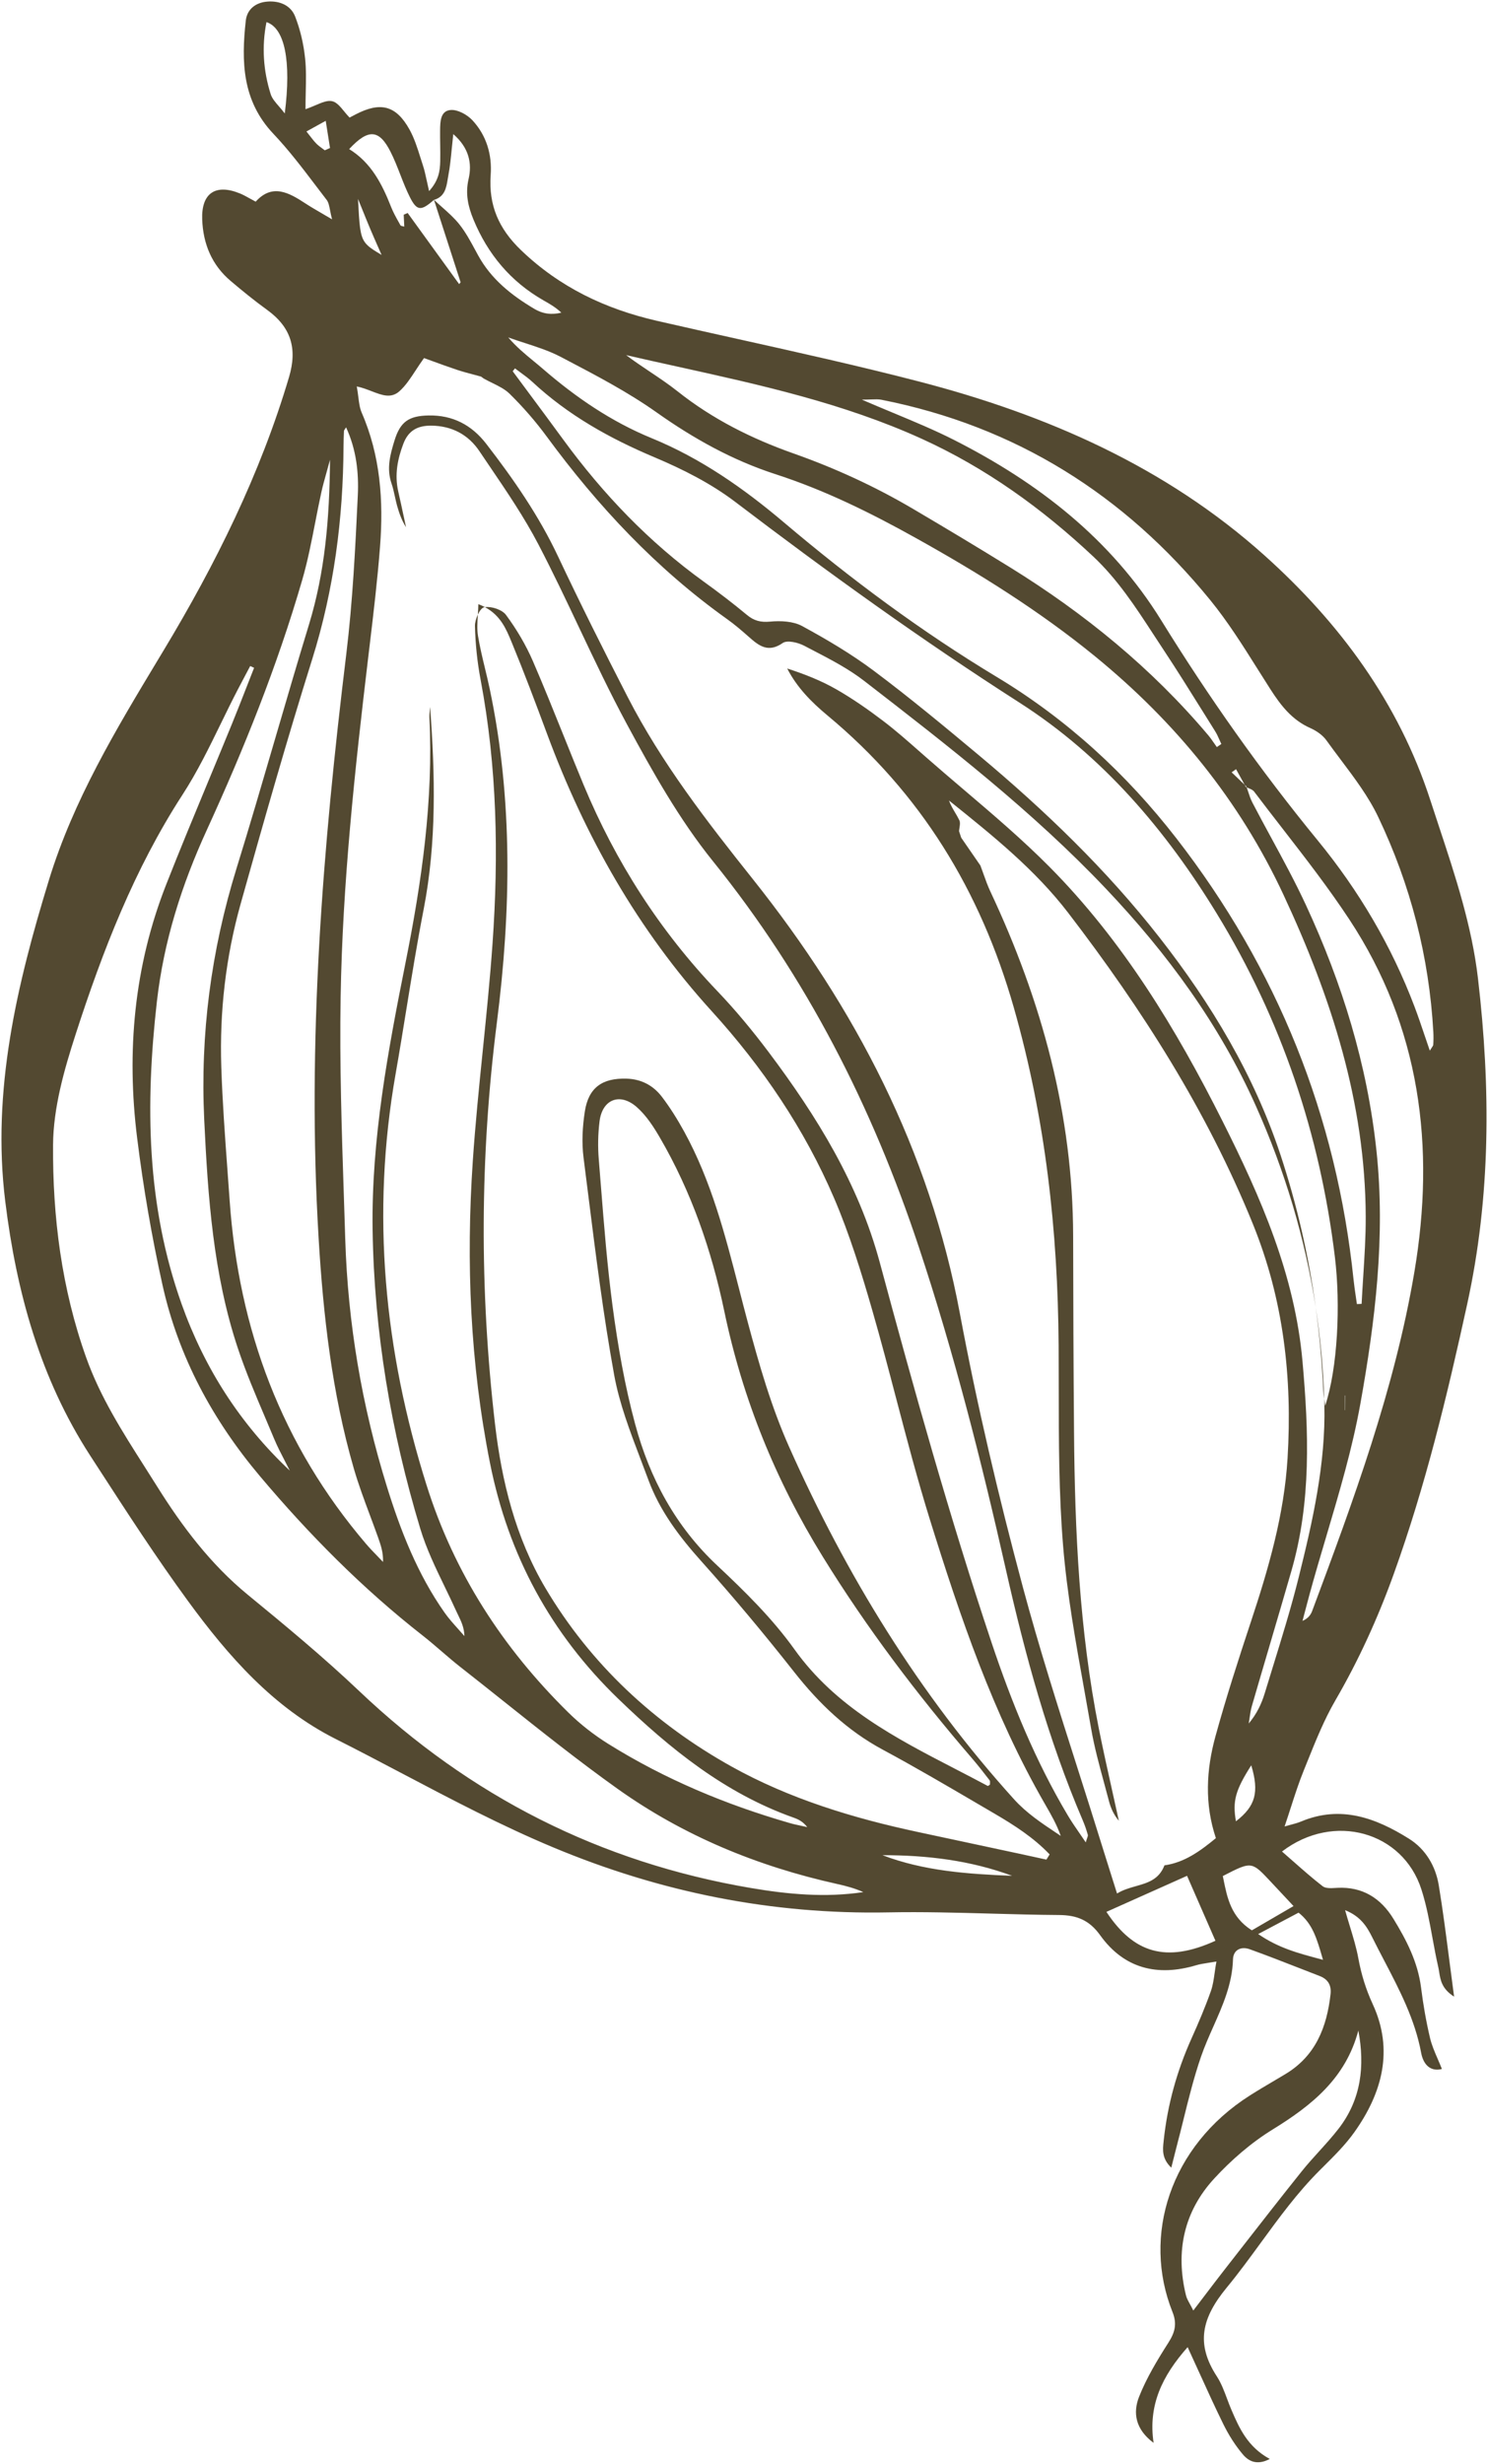 <svg width="505" height="836" viewBox="0 0 505 836" fill="none" xmlns="http://www.w3.org/2000/svg">
<path fill-rule="evenodd" clip-rule="evenodd" d="M103.731 69.079C98.073 65.367 92.435 62.158 86.772 68.427C86.005 68.024 85.325 67.646 84.698 67.298C83.508 66.637 82.507 66.081 81.454 65.651C73.128 62.243 68.276 65.552 68.626 74.522C68.942 82.731 71.856 89.891 78.26 95.314C82.271 98.712 86.361 102.045 90.617 105.12C98.734 110.986 100.987 118.195 98.093 127.951C88.334 160.883 73.168 191.401 55.553 220.651C54.973 221.614 54.393 222.578 53.813 223.541C39.334 247.571 24.938 271.464 16.629 298.549C5.708 334.142 -2.834 370.063 1.778 407.602C5.538 438.195 13.569 467.613 30.593 493.883C31.444 495.194 32.293 496.506 33.143 497.818C43.075 513.147 53.02 528.499 63.79 543.238C77.449 561.925 92.735 579.393 113.945 590.08C121.567 593.918 129.116 597.892 136.666 601.866C153.409 610.68 170.154 619.494 187.688 626.822C224.174 642.077 261.887 649.674 301.492 648.903C313.095 648.678 324.705 648.999 336.317 649.319C344.024 649.532 351.731 649.745 359.438 649.798C365.442 649.838 369.708 651.535 373.363 656.644C381.489 667.993 392.795 670.769 406.018 666.829C407.222 666.469 408.474 666.275 410.051 666.03C410.875 665.902 411.787 665.761 412.828 665.575C412.592 666.892 412.418 668.123 412.253 669.284C411.922 671.625 411.63 673.687 410.951 675.615C409.012 681.098 406.724 686.471 404.336 691.78C399.399 702.775 396.23 714.228 394.953 726.189C394.939 726.325 394.924 726.462 394.909 726.6C394.598 729.451 394.273 732.433 397.517 735.532C397.751 734.601 397.962 733.754 398.158 732.965C398.614 731.137 398.991 729.624 399.389 728.119C400.195 725.08 400.951 722.024 401.708 718.967C403.466 711.861 405.225 704.753 407.606 697.854C408.8 694.391 410.291 691.03 411.782 687.668C414.999 680.413 418.216 673.158 418.455 664.883C418.545 661.57 421.221 660.371 424.124 661.41C429.753 663.431 435.33 665.61 440.905 667.788C443.225 668.694 445.544 669.601 447.867 670.495C450.711 671.595 451.902 673.64 451.562 676.655C450.307 687.839 446.51 697.596 436.266 703.76C434.903 704.581 433.532 705.391 432.16 706.201C429.501 707.773 426.84 709.345 424.235 710.999C397.001 728.278 387.598 758.702 397.917 784.489C399.54 788.549 398.749 791.429 396.52 794.927C392.79 800.783 389.13 806.828 386.591 813.241C384.453 818.619 385.265 824.286 391.508 828.903C389.626 816.161 394.377 806.246 403.06 796.425C404.32 799.163 405.529 801.82 406.71 804.417C409.591 810.751 412.306 816.72 415.197 822.599C416.979 826.212 419.183 829.724 421.776 832.799C423.689 835.072 426.517 836.689 430.934 834.371C423.443 830.291 420.589 823.953 417.851 817.53C417.343 816.341 416.886 815.12 416.429 813.898C415.445 811.267 414.461 808.636 412.963 806.335C405.728 795.201 407.872 786.489 416.339 776.205C420.396 771.278 424.164 766.115 427.937 760.947C434.123 752.472 440.32 743.983 447.813 736.497C448.268 736.042 448.726 735.586 449.184 735.13C452.875 731.459 456.606 727.747 459.599 723.552C469.106 710.223 473.067 695.62 465.887 680.063C463.528 674.938 461.993 669.933 460.995 664.49C460.34 660.911 459.273 657.407 458.118 653.609C457.586 651.864 457.036 650.056 456.499 648.151C461.686 650.221 463.855 653.629 465.668 657.271C467 659.958 468.391 662.62 469.782 665.281C474.995 675.256 480.207 685.23 482.31 696.541C483.026 700.432 485.35 703.059 489.355 702.044C488.872 700.816 488.371 699.653 487.885 698.528C486.846 696.12 485.882 693.884 485.33 691.551C483.992 685.894 483 680.132 482.271 674.361C481.168 665.734 477.297 658.236 472.867 651.027C468.621 644.121 462.443 640.146 453.905 640.579C453.717 640.588 453.522 640.6 453.323 640.612C451.737 640.705 449.889 640.814 448.879 640.027C445.444 637.361 442.177 634.484 438.85 631.553C437.607 630.459 436.356 629.357 435.084 628.255C452.614 614.832 476.106 621.514 482.4 641.121C484.126 646.485 485.149 652.068 486.172 657.657C486.776 660.955 487.38 664.254 488.129 667.51C488.253 668.052 488.343 668.615 488.434 669.194C488.857 671.86 489.331 674.85 493.492 677.491C492.932 673.344 492.416 669.344 491.913 665.448C490.755 656.479 489.668 648.063 488.289 639.693C487.217 633.196 483.842 627.449 478.15 623.887C466.894 616.847 455.012 612.449 441.599 618.056C440.465 618.532 439.264 618.85 437.953 619.197C437.32 619.365 436.66 619.54 435.97 619.743C436.716 617.54 437.402 615.411 438.07 613.342C439.488 608.947 440.82 604.818 442.45 600.807C442.894 599.712 443.335 598.615 443.777 597.517C446.589 590.524 449.418 583.49 453.174 577.015C461.12 563.328 467.61 549.064 472.957 534.237C483.748 504.306 491.162 473.499 497.951 442.458C505.969 405.816 505.907 369.053 501.616 332.147C499.538 314.197 493.883 297.115 488.223 280.017C487.285 277.183 486.346 274.348 485.424 271.508C474.645 238.343 454.662 211.357 429.152 188.471C395.589 158.365 355.152 140.673 311.877 129.449C291.533 124.175 271.003 119.611 250.473 115.047C241.272 113.001 232.071 110.956 222.887 108.846C205.433 104.836 189.926 97.468 176.813 84.871C169.237 77.597 165.797 69.616 166.529 59.367C167.024 52.447 165.102 45.954 160.335 40.814C158.582 38.934 155.438 37.178 153.045 37.317C149.45 37.536 149.4 41.257 149.364 44.208C149.344 45.806 149.368 47.404 149.393 49.003C149.422 50.899 149.451 52.794 149.405 54.685C149.334 57.979 148.909 61.213 145.624 64.845C145.318 63.544 145.069 62.395 144.843 61.35C144.403 59.316 144.049 57.679 143.526 56.098C143.238 55.226 142.96 54.346 142.682 53.465C141.644 50.172 140.601 46.862 138.95 43.899C134.389 35.73 129.106 34.456 120.719 38.804C119.983 39.188 119.247 39.581 118.641 39.899C118.006 39.263 117.406 38.53 116.816 37.809C115.5 36.201 114.228 34.646 112.693 34.327C111.107 33.992 109.286 34.769 107.115 35.695C106.057 36.146 104.917 36.633 103.681 37.043C103.681 35.056 103.724 33.154 103.766 31.313C103.857 27.275 103.942 23.531 103.55 19.834C103.045 15.003 101.928 10.092 100.156 5.575C98.668 1.788 94.863 0.206 90.712 0.544C86.772 0.853 83.843 3.142 83.417 6.983C81.88 20.839 82.15 34.182 92.78 45.397C98.008 50.919 102.632 57.011 107.248 63.092C108.446 64.671 109.643 66.249 110.851 67.815C111.494 68.65 111.718 69.804 112.026 71.392C112.195 72.265 112.39 73.269 112.693 74.422C111.359 73.632 110.188 72.951 109.129 72.335C107.008 71.101 105.34 70.131 103.731 69.079ZM303.264 140.148L303.267 140.149C310.503 143.16 317.227 145.957 323.698 149.237C352.354 163.765 377.033 182.875 394.121 210.523C410.202 236.54 427.791 261.466 447.242 285.207C461.121 302.145 472.281 320.988 480.059 341.57C481.279 344.798 482.386 348.068 483.543 351.487L483.543 351.487C484.096 353.121 484.66 354.788 485.253 356.5C485.506 356.076 485.729 355.752 485.91 355.487C486.212 355.046 486.398 354.774 486.42 354.492C486.517 353.049 486.526 351.591 486.446 350.143C485.018 324.632 478.709 300.212 467.739 277.214C464.452 270.313 459.745 264.058 455.051 257.82L455.049 257.817L455.049 257.816C453.4 255.625 451.753 253.436 450.17 251.222C448.891 249.432 446.764 247.964 444.703 247.052C438.467 244.29 434.675 239.357 431.146 233.863C429.704 231.618 428.281 229.356 426.858 227.092C421.77 219.001 416.671 210.892 410.658 203.527C381.656 167.97 344.782 144.65 299.134 135.646C298.151 135.454 297.119 135.489 295.624 135.541C294.763 135.571 293.748 135.606 292.5 135.606C296.225 137.22 299.803 138.708 303.264 140.148ZM460.997 689C456.7 705.194 445.228 714.374 431.926 722.565C424.62 727.063 417.867 732.926 412.055 739.248C401.76 750.46 398.874 764.029 402.488 778.824C402.72 779.778 403.209 780.672 403.842 781.828L403.843 781.828C404.187 782.457 404.574 783.164 404.985 784C406.341 782.226 407.617 780.546 408.845 778.93L408.846 778.929L408.849 778.925L408.849 778.925C411.189 775.845 413.352 772.998 415.554 770.179C417.276 767.973 418.996 765.765 420.717 763.557C427.706 754.59 434.697 745.62 441.804 736.742C443.673 734.409 445.686 732.187 447.698 729.965C449.971 727.454 452.244 724.945 454.308 722.278C461.958 712.397 463.263 701.062 460.997 689ZM456.487 473.514L456.478 473.51C456.469 473.507 456.459 473.503 456.45 473.5V478.489C456.463 478.492 456.475 478.493 456.488 478.494L456.505 478.497C456.512 478.497 456.519 478.499 456.525 478.5L456.531 477.425L456.538 475.909L456.55 473.539C456.529 473.532 456.508 473.522 456.487 473.514ZM110.219 51C110.812 50.74 111.406 50.484 112 50.223C111.551 47.405 111.107 44.586 110.541 41C109.694 41.468 108.947 41.88 108.258 42.26C106.699 43.12 105.44 43.815 104 44.614C104.449 45.171 104.844 45.681 105.21 46.152L105.211 46.153C105.969 47.13 106.601 47.945 107.32 48.684C107.914 49.3 108.617 49.814 109.319 50.328C109.622 50.549 109.924 50.77 110.219 51ZM123.869 82.264C122.148 79.914 121.967 76.437 121.5 67.5C122.153 69.1 122.712 70.482 123.213 71.72L123.229 71.761L123.232 71.769L123.234 71.774L123.242 71.793C124.158 74.056 124.88 75.842 125.63 77.617C126.502 79.683 127.405 81.736 128.366 83.918L128.368 83.924C128.572 84.388 128.779 84.856 128.988 85.333C129.157 85.717 129.327 86.106 129.5 86.5C126.685 84.799 124.965 83.76 123.869 82.264ZM419.452 618C426.097 612.87 427.391 608.14 424.654 599C419.244 607.498 418.258 611.107 419.452 618ZM448.165 664.778L448.164 664.778C440.368 662.706 433.954 661.001 427 656.26C432.558 653.32 436.53 651.216 440.709 649C445.447 652.735 446.91 657.784 448.796 664.295L448.869 664.549L449 665L448.165 664.778ZM343.5 636.5C329.422 631.279 314.645 629.482 299.5 629.5C313.552 634.868 328.48 635.895 343.5 636.5ZM91.848 31.892C89.379 24.023 88.769 15.861 90.439 7.5C96.63 9.537 98.905 20.617 96.646 38.5C95.964 37.589 95.278 36.798 94.64 36.063L94.639 36.063C93.384 34.618 92.318 33.39 91.848 31.892ZM439 646.767C437.812 645.497 436.746 644.357 435.758 643.299L435.757 643.298C434.031 641.45 432.541 639.856 431.048 638.265C428.1 635.126 426.531 633.456 424.698 633.082C422.613 632.656 420.186 633.905 415 636.574C415.075 636.942 415.15 637.311 415.224 637.68C416.512 644.073 417.813 650.527 424.854 655L425.273 654.756C429.475 652.308 433.795 649.79 439 646.767ZM375.5 648.731C384.177 644.849 392.751 641.018 402.863 636.5L404.606 640.488C407.277 646.599 409.889 652.572 412.5 658.536C395.656 666.203 384.686 662.651 375.5 648.731ZM413.984 252.804L413.971 252.813C413.637 253.043 413.304 253.273 412.976 253.5C412.655 253.058 412.344 252.607 412.033 252.157C411.397 251.237 410.762 250.316 410.042 249.467C390.878 226.747 368.107 208.175 342.838 192.534C331.906 185.767 320.874 179.155 309.796 172.627C296.921 165.047 283.42 158.851 269.268 153.85C255.156 148.87 241.841 142.223 230.007 132.827C226.989 130.429 223.773 128.275 220.553 126.119L220.552 126.119L220.551 126.118L220.551 126.118L220.55 126.117L220.549 126.117L220.548 126.116L220.548 126.116L220.547 126.115L220.546 126.114L220.546 126.114L220.545 126.113L220.544 126.113C217.827 124.293 215.107 122.472 212.5 120.5C218.329 121.841 224.17 123.13 230.006 124.418L230.011 124.419L230.012 124.419L230.012 124.419L230.012 124.42L230.013 124.42L230.013 124.42L230.014 124.42L230.014 124.42L230.015 124.421L230.015 124.421L230.016 124.421L230.016 124.421L230.017 124.421C258.197 130.639 286.298 136.84 312.746 148.855C334.595 158.786 353.635 172.517 371.002 188.813C379.279 196.582 385.36 205.909 391.445 215.243C392.506 216.869 393.566 218.496 394.639 220.115C399.398 227.302 403.963 234.618 408.528 241.935C409.818 244.002 411.107 246.069 412.401 248.133C412.977 249.05 413.42 250.049 413.862 251.047C414.07 251.518 414.278 251.988 414.5 252.448L413.984 252.804ZM96.625 495.63C97.206 496.751 97.786 497.871 98.346 499C81.438 483.092 69.361 464.184 61.618 442.43C49.696 408.927 49.29 374.748 53.239 339.906C55.577 319.322 61.668 300.23 70.212 281.576C82.83 254.022 94.117 225.916 102.565 196.801C104.426 190.379 105.711 183.789 106.996 177.198C107.66 173.792 108.323 170.386 109.067 167.004C109.51 164.989 110.066 162.998 110.76 160.51C111.132 159.176 111.544 157.7 112 156C111.835 176.196 110.253 194.244 104.863 211.913C100.937 224.78 97.164 237.694 93.391 250.608L93.39 250.61C89.087 265.34 84.783 280.07 80.252 294.733C71.643 322.575 67.924 350.945 69.311 379.991C70.562 406.176 72.359 432.347 80.713 457.463C83.371 465.432 86.673 473.194 89.972 480.949L89.973 480.951L89.974 480.953L89.975 480.956C91.003 483.374 92.032 485.792 93.04 488.215C94.094 490.743 95.359 493.186 96.625 495.63L96.625 495.63ZM335.967 605.566C335.959 605.413 335.971 605.244 335.982 605.073C336.007 604.698 336.033 604.316 335.856 604.087C333.891 601.532 331.911 598.988 329.81 596.548C311.223 574.956 294.124 552.354 279.172 528.118C263.162 502.179 252.007 474.611 245.805 444.878C241.501 424.287 234.656 404.403 223.962 386.033C221.79 382.289 219.294 378.449 216.073 375.626C210.367 370.641 204.418 373.032 203.481 380.441C202.939 384.749 202.858 389.191 203.223 393.523C203.471 396.545 203.711 399.568 203.951 402.592L203.953 402.617L203.955 402.642L203.955 402.643L203.955 402.644L203.955 402.645L203.955 402.645L203.955 402.646L203.955 402.647L203.955 402.648L203.955 402.649L203.955 402.65C205.027 416.156 206.1 429.671 207.881 443.09C209.673 456.615 212.028 470.174 215.587 483.336C220.514 501.551 229.192 517.884 243.44 531.225C252.848 540.034 262.205 549.271 269.633 559.669C283.626 579.247 303.89 589.727 324.21 600.237C327.881 602.135 331.554 604.035 335.192 605.989C335.282 606.04 335.477 605.902 335.683 605.756C335.779 605.688 335.877 605.618 335.967 605.566ZM462.108 442.425L460.508 442.5C460.389 441.642 460.261 440.786 460.134 439.929L460.134 439.928C459.852 438.024 459.57 436.121 459.373 434.21C453.589 378.613 433.514 328.66 399.262 284.476C382.316 262.62 362.104 244.053 338.321 229.725C312.698 214.291 288.845 196.561 266.057 177.271C252.422 165.728 237.872 155.531 221.142 148.671C207.497 143.081 195.453 134.856 184.324 125.231C183.285 124.332 182.224 123.459 181.157 122.581L181.156 122.58C178.186 120.137 175.175 117.659 172.5 114.5C174.346 115.167 176.223 115.775 178.1 116.382L178.101 116.382L178.102 116.383C182.282 117.736 186.462 119.088 190.296 121.096L191.697 121.83L191.697 121.83C202.354 127.411 213.097 133.037 222.867 139.952C235.411 148.84 248.641 156.193 263.146 160.886C279.971 166.326 295.617 174.083 310.942 182.627C332.154 194.454 352.716 207.257 371.578 222.656C398.917 244.98 420.649 271.558 435.615 303.666C451.794 338.379 463.384 374.169 463.499 412.858C463.519 419.621 463.088 426.381 462.657 433.141C462.459 436.236 462.262 439.33 462.108 442.425ZM117.455 145C117.278 145.289 117.133 145.501 117.02 145.665C116.836 145.933 116.739 146.075 116.732 146.22C116.662 147.958 116.597 149.691 116.587 151.429C116.461 176.014 113.354 200.087 105.95 223.706C97.321 251.21 89.445 278.952 81.664 306.705C76.604 324.757 74.49 343.316 75.103 362.036C75.491 373.834 76.355 385.616 77.219 397.398C77.463 400.72 77.706 404.041 77.939 407.362C80.996 451.05 95.539 490.271 124.277 523.92C125.512 525.358 126.835 526.725 128.158 528.091C128.771 528.725 129.385 529.359 129.99 530C130.107 526.751 129.189 524.155 128.272 521.566L128.203 521.37C127.354 518.986 126.467 516.613 125.581 514.24C123.611 508.968 121.642 503.696 120.081 498.308C112.671 472.702 109.695 446.384 108.118 419.891C104.163 353.63 109.489 287.816 117.505 222.098C119.684 204.21 120.583 186.148 121.431 168.131C121.792 160.457 120.964 152.614 117.455 145ZM174.358 125.521L174.391 125.481C174.518 125.32 174.645 125.16 174.774 125C175.397 125.48 176.034 125.945 176.671 126.411C178.057 127.424 179.444 128.438 180.692 129.598C192.814 140.877 206.912 148.759 222.143 155.175C231.734 159.221 241.341 164.068 249.57 170.335C280.925 194.198 312.829 217.18 346.035 238.443C374.296 256.547 395.63 281.645 412.998 310.067C434.889 345.907 447.97 384.87 453.037 426.524C455.007 442.73 453.978 464.231 449.736 477C449.665 476.42 449.579 475.84 449.494 475.261C449.465 475.063 449.436 474.866 449.407 474.669C449.429 475.348 449.448 476.027 449.464 476.707C449.943 496.56 445.527 516.04 440.747 535.246C438.189 545.509 435.06 555.634 431.933 565.754L431.932 565.755C431.024 568.696 430.115 571.636 429.221 574.579C428.135 578.149 426.528 581.555 423.798 584.811C423.905 584.194 423.994 583.571 424.083 582.948C424.276 581.599 424.469 580.25 424.844 578.954C426.846 572.047 428.878 565.148 430.91 558.25L430.91 558.25C433.396 549.811 435.882 541.373 438.313 532.919C445.038 509.542 444.166 485.801 442.041 461.901C439.43 432.542 427.864 406.236 414.915 380.446C399.182 349.118 381.037 319.193 356.177 294.139C347 284.891 337.039 276.415 327.081 267.94L327.08 267.939L327.077 267.937C322.822 264.315 318.567 260.695 314.374 257.014C313.584 256.321 312.795 255.625 312.006 254.93L311.998 254.923C307.983 251.383 303.964 247.84 299.709 244.609C294.644 240.751 289.375 237.087 283.862 233.92C278.688 230.956 273.08 228.744 267.167 226.835C270.482 233.313 275.457 238.295 280.816 242.755C312.505 269.101 332.739 302.164 344.064 341.874C354.807 379.551 359.019 417.646 359.278 456.501C359.311 461.387 359.315 466.277 359.318 471.167V471.174V471.175C359.331 489.001 359.343 506.841 360.798 524.552C362.148 540.915 365.066 557.161 367.98 573.387L367.98 573.387L367.98 573.39C368.769 577.781 369.557 582.171 370.314 586.561C371.378 592.741 373.033 598.825 374.687 604.904L374.687 604.904L374.687 604.905C375.25 606.973 375.812 609.041 376.351 611.112C376.964 613.484 377.971 615.761 379.716 617.815C378.993 614.498 378.254 611.184 377.514 607.871L377.514 607.871C375.928 600.764 374.343 593.659 372.922 586.521C366.307 553.269 364.776 519.575 364.502 485.791C364.323 463.676 364.233 441.561 364.203 419.441C364.143 378.219 353.515 339.547 336.098 302.472C335.195 300.552 334.48 298.543 333.765 296.533C333.426 295.581 333.087 294.629 332.729 293.687C331.644 292.116 330.56 290.543 329.476 288.971C328.392 287.398 327.307 285.826 326.223 284.255C326.088 283.844 325.95 283.435 325.813 283.028L325.813 283.026C325.703 282.7 325.594 282.374 325.486 282.047C325.507 281.669 325.57 281.269 325.633 280.866C325.777 279.956 325.922 279.035 325.59 278.339C325.168 277.458 324.668 276.615 324.163 275.763L324.163 275.763C323.388 274.455 322.602 273.129 322.071 271.626L322.481 271.956C336.89 283.519 351.27 295.059 362.533 309.751C387.592 342.446 409.611 376.901 425.192 415.289C435.631 440.999 438.622 467.499 436.973 494.825C435.826 513.877 430.586 532.01 424.626 550.013C420.328 562.979 416.126 576.001 412.502 589.166C409.381 600.507 408.752 612.092 412.65 623.716C407.342 628.081 402.063 631.96 395.194 632.944C393.34 637.78 389.535 638.862 385.513 640.006C383.349 640.621 381.122 641.255 379.103 642.5C378.483 640.533 377.9 638.689 377.343 636.928L377.34 636.916L377.339 636.916C376.186 633.268 375.144 629.975 374.123 626.674C371.367 617.765 368.532 608.876 365.696 599.987L365.695 599.985L365.695 599.985C359.174 579.544 352.653 559.103 347.105 538.403C338.9 507.796 331.592 476.871 325.775 445.732C315.406 390.211 290.332 342.048 255.508 298.316C239.89 278.706 224.527 258.898 213.022 236.51C204.906 220.724 196.951 204.854 189.389 188.8C182.883 174.993 174.304 162.608 165.027 150.605C160.062 144.182 153.632 140.816 145.427 140.975C138.742 141.104 135.841 143.103 133.887 149.467C132.431 154.19 131.13 158.968 132.86 164.005C133.362 165.458 133.692 166.969 134.023 168.482C134.251 169.525 134.479 170.57 134.764 171.597C135.467 174.098 136.325 176.559 137.8 178.891C137.528 177.638 137.259 176.384 136.99 175.13C136.391 172.335 135.791 169.537 135.158 166.754C133.887 161.141 134.884 155.836 136.903 150.541C138.618 146.051 141.748 144.396 146.359 144.43C153.368 144.495 158.931 147.488 162.695 153.081C163.857 154.811 165.03 156.538 166.202 158.265C172.059 166.891 177.932 175.541 182.729 184.733C187.574 194.019 192.059 203.495 196.543 212.97L196.544 212.972L196.544 212.973C201.771 224.017 206.997 235.059 212.792 245.797C221.471 261.881 230.579 278.11 241.999 292.27C273.728 331.607 296.005 375.479 311.862 423.229C323.806 459.206 333.077 495.784 341.397 532.676C347.937 561.652 355.724 590.26 367.458 617.655C368.141 619.246 368.709 620.897 369.183 622.563C369.264 622.852 369.142 623.198 368.933 623.79L368.933 623.79L368.933 623.791C368.808 624.145 368.652 624.587 368.49 625.158C367.763 624.075 367.062 623.056 366.386 622.076L366.386 622.076C364.972 620.024 363.674 618.14 362.503 616.179C351.417 597.594 343.341 577.746 336.477 557.237C322.26 514.727 310.227 471.601 298.572 428.35C291.394 401.736 277.222 378.766 260.872 357.004C255.458 349.799 249.671 342.804 243.449 336.291C223.884 315.802 208.919 292.414 198.077 266.351C195.737 260.723 193.462 255.066 191.188 249.409C187.82 241.03 184.452 232.652 180.869 224.369C178.472 218.83 175.316 213.5 171.722 208.647C170.422 206.892 166.88 205.702 164.58 206.013C169.915 208.875 171.819 213.49 173.641 217.906L173.641 217.906C177.862 228.149 181.774 238.521 185.622 248.913C198.53 283.74 216.424 315.48 241.579 343.144C258.739 362.012 273.045 383.115 283.115 406.638C288.369 418.92 292.351 431.817 296.059 444.683C298.918 454.609 301.541 464.604 304.163 474.598L304.164 474.599C307.762 488.31 311.359 502.019 315.565 515.541C325.869 548.693 337.056 581.595 354.506 611.912L354.784 612.395L354.784 612.395C356.699 615.716 358.62 619.046 360 622.953C359.484 622.606 358.968 622.262 358.453 621.918C353.36 618.518 348.354 615.176 344.167 610.55C311.937 574.919 287.162 534.459 267.726 490.761C261.718 477.256 257.571 462.808 253.734 448.48C252.741 444.777 251.785 441.064 250.829 437.351L250.829 437.349C246.113 419.027 241.405 400.733 232.178 383.933C229.937 379.862 227.457 375.866 224.648 372.179C221.714 368.328 217.667 366.148 212.607 366.003C204.424 365.773 199.733 369.026 198.481 377.128C197.682 382.272 197.393 387.685 198.046 392.828C198.569 396.921 199.082 401.015 199.596 405.11L199.598 405.13L199.601 405.151L199.603 405.171L199.606 405.191C202.175 425.674 204.744 446.167 208.421 466.455C210.184 476.189 213.779 485.621 217.355 495.002L217.355 495.003L217.355 495.003L217.355 495.003L217.355 495.003C218.262 497.383 219.168 499.759 220.042 502.136C223.909 512.658 230.571 521.453 238.076 529.824C248.969 541.977 259.443 554.535 269.542 567.356C277.975 578.062 287.466 587.167 299.567 593.683C310.454 599.537 321.122 605.789 331.791 612.042C333.714 613.168 335.636 614.295 337.56 615.42C344.282 619.351 350.843 623.576 356.228 629.234C356.075 629.481 355.921 629.727 355.767 629.973L355.764 629.978C355.552 630.317 355.34 630.657 355.13 631C353.977 630.749 352.824 630.497 351.672 630.246L351.657 630.242L351.642 630.239C349.433 629.756 347.225 629.274 345.015 628.8L344.959 628.788L344.95 628.786L344.94 628.784L344.93 628.782L344.92 628.78C333.829 626.402 322.738 624.024 311.642 621.656C289.567 616.951 267.906 610.356 248.27 599.415C222.193 584.877 200.521 564.822 185.128 538.894C174.998 521.822 170.262 502.675 167.997 483.203C162.723 437.809 162.852 392.414 168.631 346.965C173.436 309.174 174.115 271.288 166.186 233.686C165.701 231.388 165.151 229.101 164.601 226.814C163.716 223.141 162.833 219.469 162.224 215.751C161.867 213.565 162.008 211.296 162.163 208.793V208.792L162.18 208.523C161.578 209.8 161.167 211.315 161.194 212.421C161.339 218.492 161.967 224.612 163.098 230.583C168.711 260.261 169.265 290.186 167.156 320.147C166.308 332.206 165.085 344.239 163.862 356.271V356.272C162.584 368.841 161.307 381.41 160.456 394.01C158.138 428.37 159.554 462.617 166.314 496.525C172.535 527.709 186.901 554.309 209.886 576.488C227.448 593.437 246.081 608.547 269.48 616.81C271.106 617.382 272.631 618.237 273.962 619.967C273.328 619.823 272.691 619.687 272.053 619.552C270.698 619.265 269.34 618.977 268.015 618.595C246.331 612.345 225.663 603.719 206.507 591.772C201.601 588.714 196.921 585.07 192.808 581.013C170.665 559.196 154.21 533.879 144.794 504.028C130.368 458.266 125.906 411.889 134.251 364.462C135.536 357.146 136.725 349.813 137.914 342.48C139.75 331.154 141.586 319.828 143.777 308.568C148.218 285.762 147.665 262.876 145.97 239.871C145.944 240.264 145.903 240.657 145.862 241.05C145.779 241.852 145.696 242.654 145.736 243.451C147.102 271.557 143.134 299.096 137.646 326.581C131.669 356.531 126.001 386.611 126.454 417.358C126.978 451.897 132.671 485.711 142.64 518.72C144.708 525.57 147.869 532.095 151.028 538.616L151.028 538.616C152.323 541.292 153.619 543.966 154.838 546.662C155.052 547.133 155.277 547.599 155.504 548.067L155.505 548.067C156.513 550.147 157.545 552.275 157.61 555.149C156.9 554.317 156.167 553.501 155.434 552.684L155.434 552.684C153.836 550.905 152.239 549.126 150.875 547.184C141.723 534.172 135.981 519.51 131.325 504.49C122.83 477.125 118.045 449.048 117.168 420.405C117.024 415.732 116.87 411.058 116.716 406.383C115.969 383.719 115.222 361.043 115.602 338.394C116.245 299.688 120.423 261.185 125.004 222.748C125.129 221.7 125.254 220.652 125.379 219.604L125.386 219.551L125.386 219.55C126.744 208.195 128.102 196.833 128.982 185.439C130.183 169.921 129.106 154.628 122.766 140.05C122.089 138.501 121.867 136.752 121.602 134.664C121.464 133.581 121.315 132.409 121.086 131.126C122.883 131.499 124.557 132.144 126.134 132.751C129.684 134.119 132.737 135.295 135.582 132.736C137.671 130.857 139.261 128.433 141.065 125.681L141.066 125.679C141.935 124.354 142.853 122.953 143.902 121.5C144.845 121.838 145.854 122.206 146.911 122.591C149.449 123.517 152.262 124.543 155.103 125.487C156.94 126.097 158.812 126.595 160.685 127.092L160.687 127.093C161.547 127.322 162.407 127.55 163.263 127.789C163.577 127.993 163.876 128.212 164.17 128.446C165.096 128.974 166.072 129.452 167.048 129.931C169.205 130.989 171.365 132.048 172.988 133.646C177.53 138.121 181.777 142.994 185.555 148.134C202.912 171.766 222.732 192.931 246.715 210.04C249.322 211.894 251.764 213.997 254.157 216.115C257.587 219.158 260.707 221.614 265.652 218.179C267.182 217.12 270.856 218.019 272.965 219.128C273.972 219.658 274.985 220.185 276 220.712C281.978 223.819 288.01 226.955 293.273 231.031C321.857 253.136 350.405 275.256 375.384 301.607C396.226 323.593 413.887 347.672 426.23 375.285C436.063 397.28 442.906 420.082 446.527 443.56C444.115 426.055 440.174 408.828 434.601 391.944C425.647 364.833 411.095 340.631 393.579 318.197C375.554 295.106 354.524 274.925 332.097 256.173C320.459 246.448 308.767 236.754 296.63 227.667C288.98 221.932 280.646 217.005 272.232 212.432C269.198 210.783 264.961 210.589 261.388 210.923C258.154 211.221 255.903 210.664 253.473 208.636C248.767 204.72 243.891 201.004 238.926 197.422C220.281 183.981 204.636 167.615 191.127 149.127C187.319 143.915 183.47 138.732 179.621 133.55L179.62 133.549L179.62 133.548L179.619 133.547L179.618 133.546L179.618 133.545L179.617 133.545C177.743 131.021 175.869 128.498 174 125.971C174.12 125.821 174.239 125.672 174.358 125.521ZM162.18 208.523C162.249 207.401 162.318 206.231 162.343 205C163.151 205.306 163.894 205.645 164.58 206.013C164.49 206.026 164.401 206.04 164.315 206.057C163.58 206.199 162.784 207.241 162.18 208.523ZM446.527 443.56C448.107 453.805 449.073 464.178 449.407 474.669C449.264 473.674 449.134 472.678 449.089 471.679C448.656 462.234 447.807 452.858 446.527 443.56ZM86.238 226.598L84.915 226C84.421 226.936 83.925 227.871 83.429 228.806C82.506 230.548 81.583 232.29 80.67 234.039C78.732 237.771 76.884 241.56 75.035 245.349L75.035 245.349L75.035 245.35L75.034 245.351L75.034 245.351L75.034 245.352C70.983 253.655 66.931 261.96 61.942 269.657C45.55 294.942 34.84 322.64 25.669 350.962C21.75 363.071 18.092 375.923 18.007 388.465C17.836 412.942 20.903 437.284 29.267 460.704C34.033 474.046 41.531 485.823 49.025 497.591L49.026 497.594L49.028 497.597C50.455 499.837 51.88 502.076 53.287 504.326C61.822 517.961 71.449 530.753 84.098 541.131C96.977 551.694 109.852 562.356 121.919 573.817C159.505 609.505 203.651 631.937 254.838 640.634C267.452 642.779 280.121 643.951 293 642.026C290.088 640.714 287.071 639.926 284.019 639.248C257.098 633.273 231.945 622.915 209.554 606.946C196.405 597.567 183.753 587.491 171.104 577.415C166.138 573.46 161.173 569.506 156.177 565.593C154.007 563.892 151.915 562.091 149.823 560.29C147.702 558.464 145.581 556.638 143.378 554.916C123.007 538.982 104.945 520.724 88.317 501.01C72.221 481.919 60.589 460.445 55.167 436.107C51.498 419.63 48.632 402.908 46.547 386.161C42.883 356.787 45.489 327.882 56.409 300.119C61.061 288.289 65.935 276.545 70.809 264.8L70.81 264.799L70.81 264.798L70.811 264.797L70.811 264.796L70.812 264.795C73.431 258.484 76.05 252.174 78.635 245.849C80.416 241.495 82.127 237.11 83.838 232.726C84.635 230.682 85.433 228.639 86.238 226.598ZM423.06 267.032C423.076 267.076 423.092 267.121 423.108 267.165C423.328 267.27 423.558 267.367 423.788 267.464L423.788 267.464C424.509 267.768 425.228 268.072 425.634 268.611C428.796 272.8 432.015 276.952 435.234 281.104L435.235 281.105L435.236 281.106L435.24 281.112C443.066 291.206 450.892 301.301 457.904 311.932C482.052 348.554 487.188 389.149 480.012 431.615C473.298 471.37 459.37 509.041 445.326 546.637C444.828 547.956 443.974 549.139 442.049 550C442.332 548.93 442.613 547.861 442.893 546.791C443.38 544.931 443.866 543.072 444.372 541.215C446.189 534.559 448.156 527.93 450.122 521.301C454.531 506.439 458.94 491.576 461.669 476.409C466.745 448.155 470.231 419.503 467.152 390.522C464.044 361.263 455.507 333.621 443.208 307.097C439.597 299.317 435.497 291.763 431.396 284.208L431.396 284.207C429.257 280.266 427.117 276.325 425.048 272.351C424.437 271.179 424.019 269.904 423.6 268.627C423.44 268.138 423.279 267.649 423.108 267.165C423.006 267.117 422.906 267.067 422.81 267.014L422.409 266.287L421.277 265.204L421.138 265.071L420.927 264.869L420.799 264.746L420.771 264.72C419.848 263.836 418.925 262.953 418 262.069C418.242 261.897 418.482 261.725 418.721 261.554C418.906 261.422 419.089 261.289 419.272 261.158L419.492 261C420.294 262.449 421.092 263.898 421.891 265.347L422.409 266.287L422.992 266.845L423.011 266.897C423.028 266.942 423.044 266.987 423.06 267.032ZM147.307 67.818L147.273 67.785L147.285 67.824L147.307 67.818ZM151.949 60.77C151.478 63.67 150.98 66.731 147.307 67.818C148.184 68.648 149.093 69.455 150.003 70.261C152.1 72.121 154.199 73.983 155.915 76.146C158.023 78.803 159.663 81.837 161.293 84.853C161.628 85.473 161.962 86.092 162.301 86.707C166.718 94.734 173.545 100.164 181.279 104.762C184.358 106.6 187.295 106.867 190.5 106.091C188.605 104.284 186.609 103.15 184.61 102.014L184.49 101.946C173.296 95.56 165.531 86.243 160.667 74.453C158.862 70.062 157.873 65.746 159.024 60.775C160.267 55.411 159.176 50.148 153.831 45.5C153.643 47.165 153.49 48.735 153.344 50.235L153.344 50.236L153.343 50.236C153.018 53.569 152.726 56.56 152.167 59.501C152.088 59.916 152.019 60.341 151.949 60.77ZM156.321 95.787C153.292 86.448 150.263 77.103 147.285 67.824L147.262 67.831C142.931 71.638 141.501 71.663 139.102 66.889C137.865 64.427 136.862 61.849 135.86 59.272C134.836 56.639 133.812 54.007 132.539 51.498C128.659 43.838 124.982 43.611 118.5 50.592C125.966 55.175 129.668 62.457 132.727 70.213C133.444 72.032 134.409 73.758 135.371 75.478L135.372 75.479C135.552 75.802 135.733 76.125 135.912 76.448C136.023 76.644 136.37 76.708 136.726 76.775L136.728 76.775C136.892 76.805 137.059 76.836 137.205 76.881C137.139 75.491 137.073 74.177 137.007 72.862L137.223 72.768L137.446 72.671C137.749 72.538 138.052 72.407 138.356 72.278C143.458 79.331 148.567 86.383 153.673 93.433L155.824 96.401C155.986 96.195 156.153 95.993 156.321 95.787Z" fill="#534931"/>
</svg>
